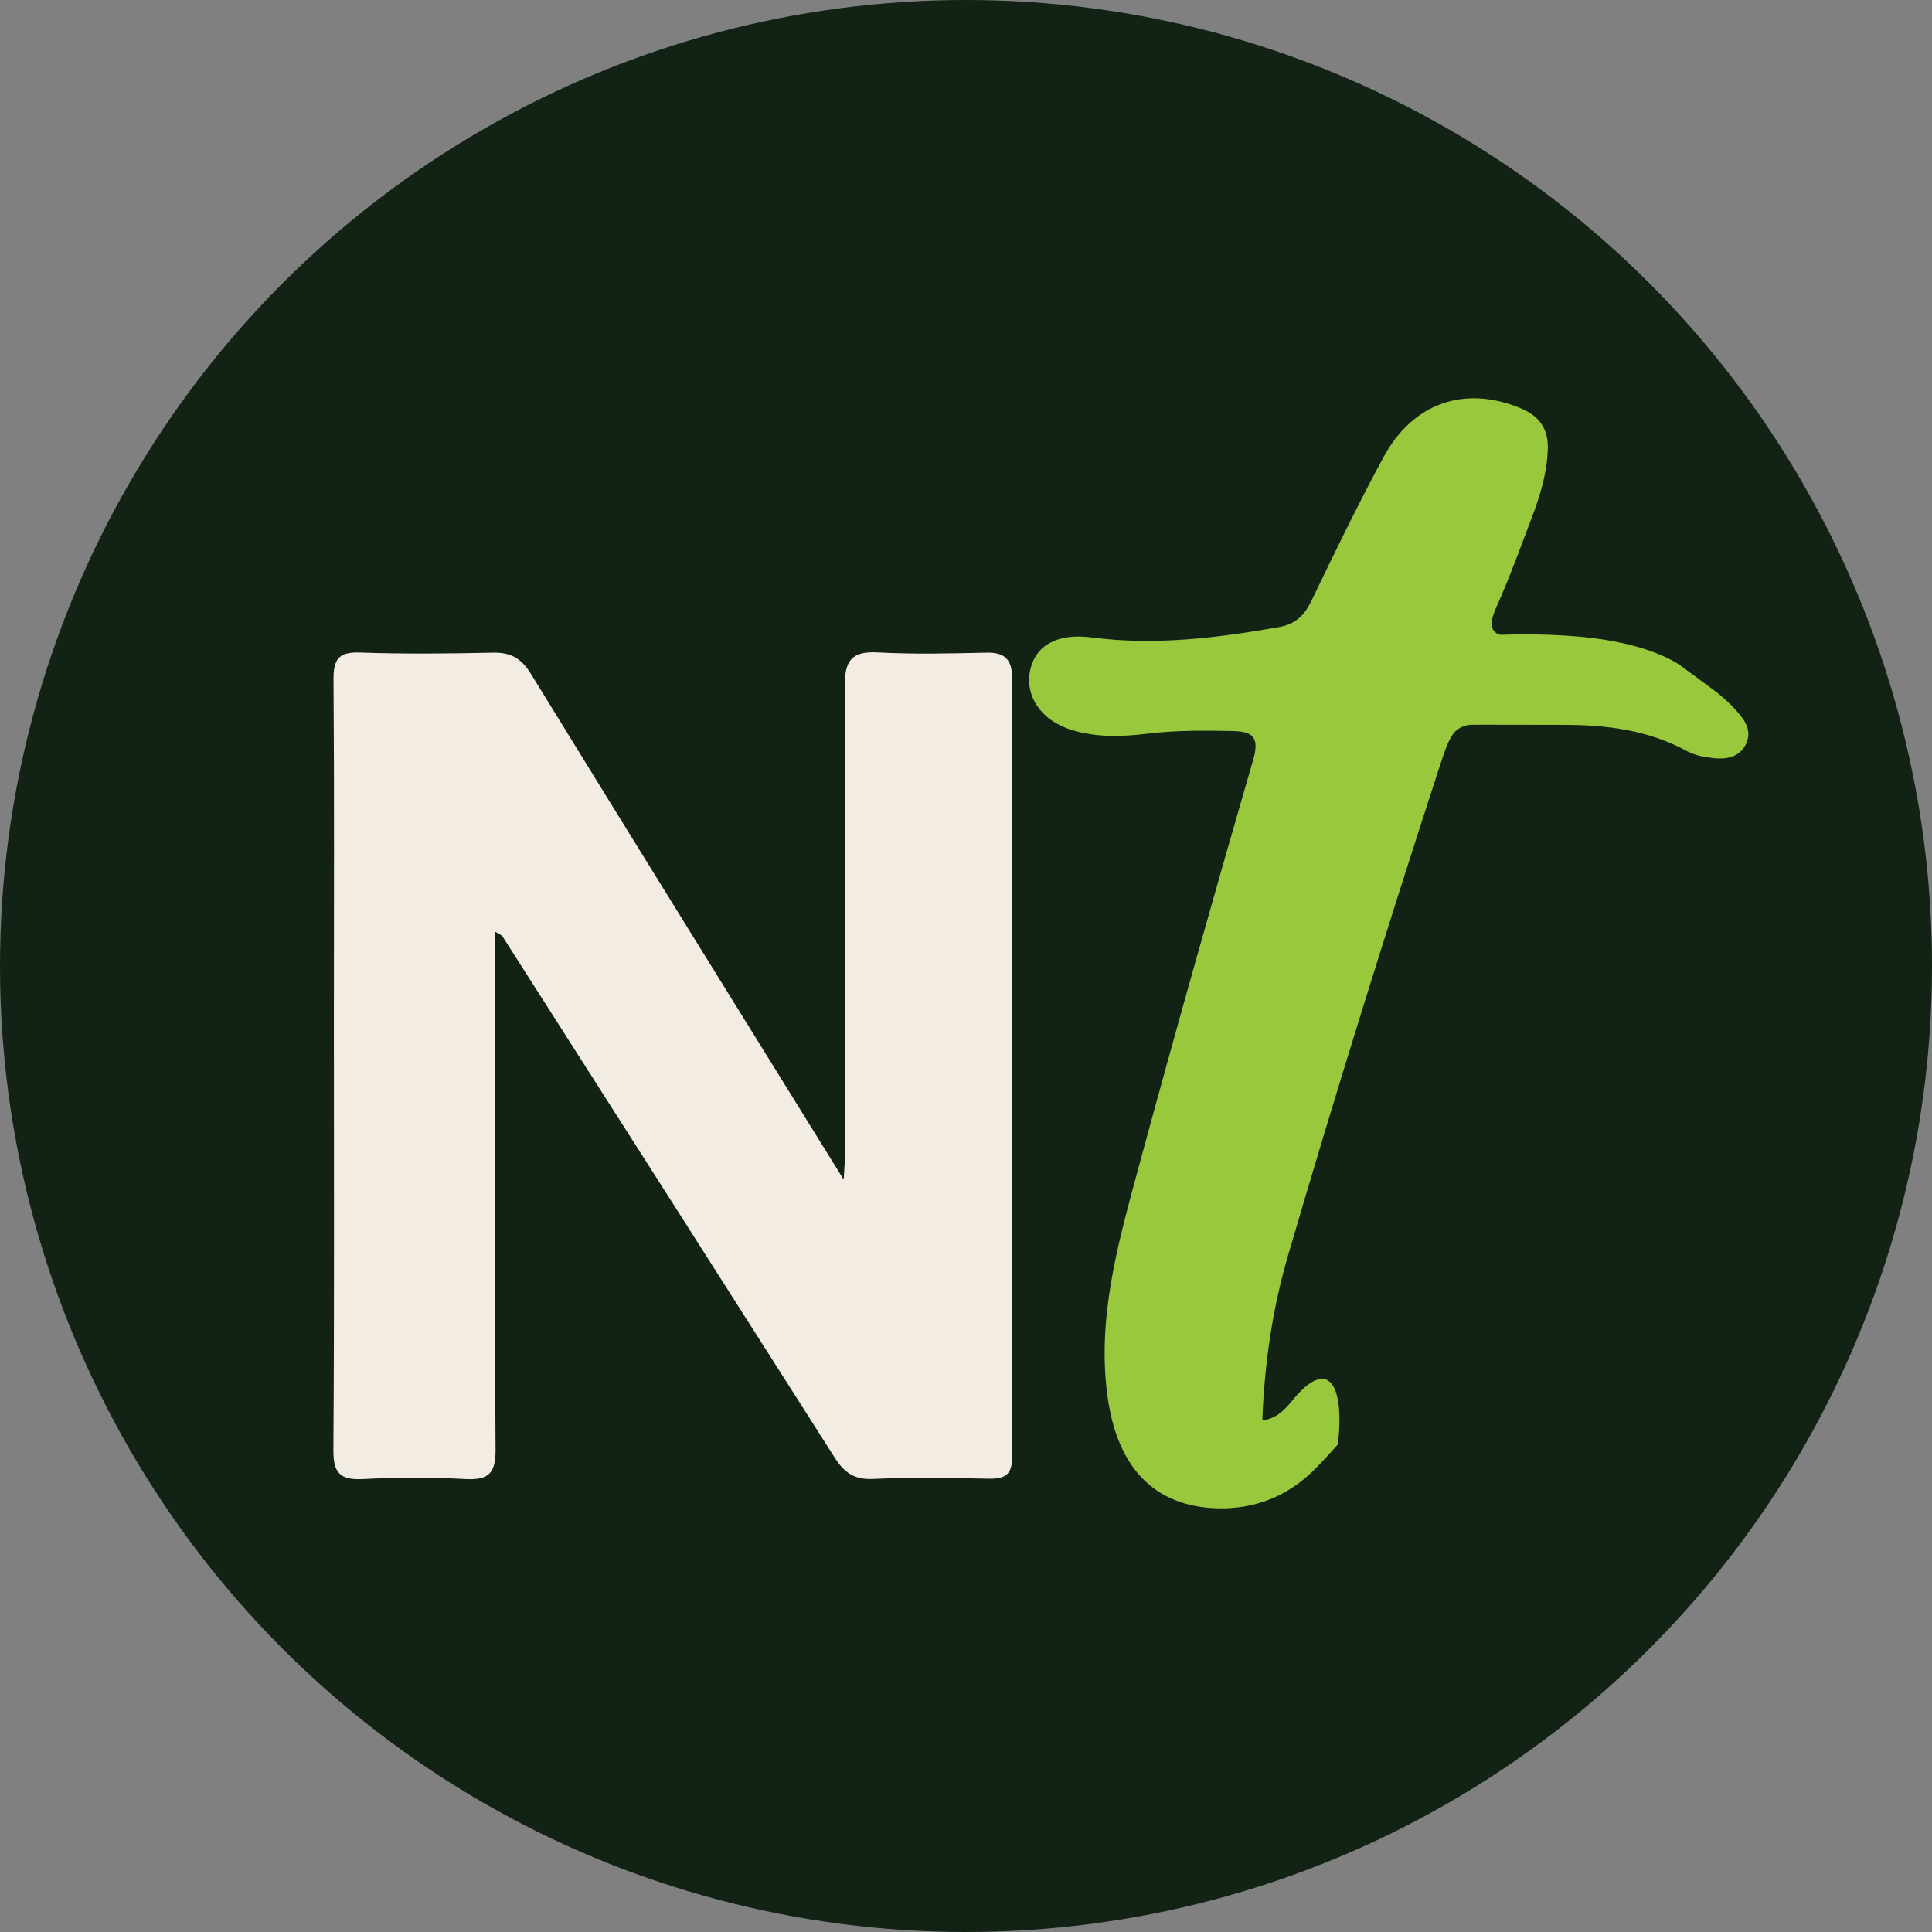 <?xml version="1.0" encoding="UTF-8"?>
<svg id="Layer_1" xmlns="http://www.w3.org/2000/svg" viewBox="0 0 160 160">
  <rect x="0" y="0" width="160" height="160" fill="#808080" stroke="none"/>
  <defs>
    <style>
      .cls-1 {
        fill: #122215;
      }

      .cls-2 {
        fill: #f2ece3;
      }

      .cls-3 {
        fill: #99c83d;
      }
    </style>
  </defs>
  <circle class="cls-1" cx="80" cy="80" r="80"/>
  <path class="cls-3" d="M131.5,59.95c-.09-.36-.14-.73-.22-1.1-.54-1.28-.82-2.62-.82-4.05l.27-2.01c-.12,0-.23,0-.35,0-1.61,0-3.22-.11-4.83-.07-1.91.04-2.48-.55-1.63-2.44,1.1-2.43,2-4.96,2.95-7.45.68-1.79,1.23-3.6,1.31-5.55.08-1.77-.7-2.85-2.34-3.51-4.58-1.85-8.83-.41-11.27,4.1-2.11,3.9-4.04,7.89-5.96,11.88-.58,1.21-1.32,1.94-2.68,2.18-5.14.91-10.3,1.54-15.52.86-2.75-.36-4.62.58-5.09,2.69-.48,2.17.92,4.2,3.42,4.97,2.1.65,4.25.56,6.38.3,2.29-.27,4.59-.26,6.89-.21,1.54.03,2.36.34,1.79,2.32-3.31,11.43-6.55,22.89-9.66,34.38-1.63,6.03-3.3,12.1-2.41,18.48.82,5.85,3.89,9.03,9.03,9.19,3.14.1,5.89-1,8.1-3.21.66-.66,1.3-1.36,1.94-2.08.55-4.87-.72-7.14-3.51-3.95-.69.8-1.35,1.79-2.75,1.96.18-4.76.85-9.28,2.14-13.69,3.94-13.48,8.13-26.88,12.47-40.24,1.26-3.87,1.28-3.78,5.39-3.76,2.32.01,4.63.01,6.95.02,0,0,0-.02,0-.02Z"/>
  <path class="cls-3" d="M143.93,59c-.84-.95-1.61-1.57-2.38-2.13-1.61-1.19-2.41-1.78-2.55-1.87-.52-.33-2.33-1.4-6-2-5.93-.96-13.42-.15-14.74,0,.01.05.03.11.05.16.09.42.14.85.24,1.27.49,1.84.49,3.68,0,5.53,0,.02-.02.04-.03.06,3.67,0,7.33,0,11,.01,3.55,0,7.02.44,10.22,2.19.65.35,1.45.49,2.2.57,1.02.1,2.04-.06,2.6-1.07.58-1.04.06-1.97-.61-2.71Z"/>
  <path class="cls-2" d="M41,77.17c0,2.79,0,5.29,0,7.79,0,11.7-.04,23.4.04,35.1.01,1.92-.55,2.53-2.46,2.43-2.83-.15-5.68-.15-8.51,0-1.91.1-2.48-.51-2.46-2.43.08-11.77.04-23.55.04-35.33,0-9.48.04-18.96-.03-28.44-.01-1.67.4-2.31,2.17-2.25,3.68.13,7.36.09,11.04.01,1.47-.03,2.35.47,3.14,1.76,8.5,13.83,17.07,27.63,25.9,41.88.06-1.08.12-1.7.12-2.33,0-12.85.04-25.69-.03-38.54-.01-2.06.53-2.91,2.72-2.79,2.98.16,5.98.09,8.97.02,1.59-.04,2.17.57,2.17,2.15-.03,21.49-.03,42.97,0,64.46,0,1.46-.57,1.82-1.91,1.8-3.22-.07-6.45-.12-9.66.02-1.55.07-2.37-.58-3.12-1.76-9.16-14.41-18.35-28.81-27.54-43.21-.04-.06-.13-.08-.58-.35Z"/>
</svg>